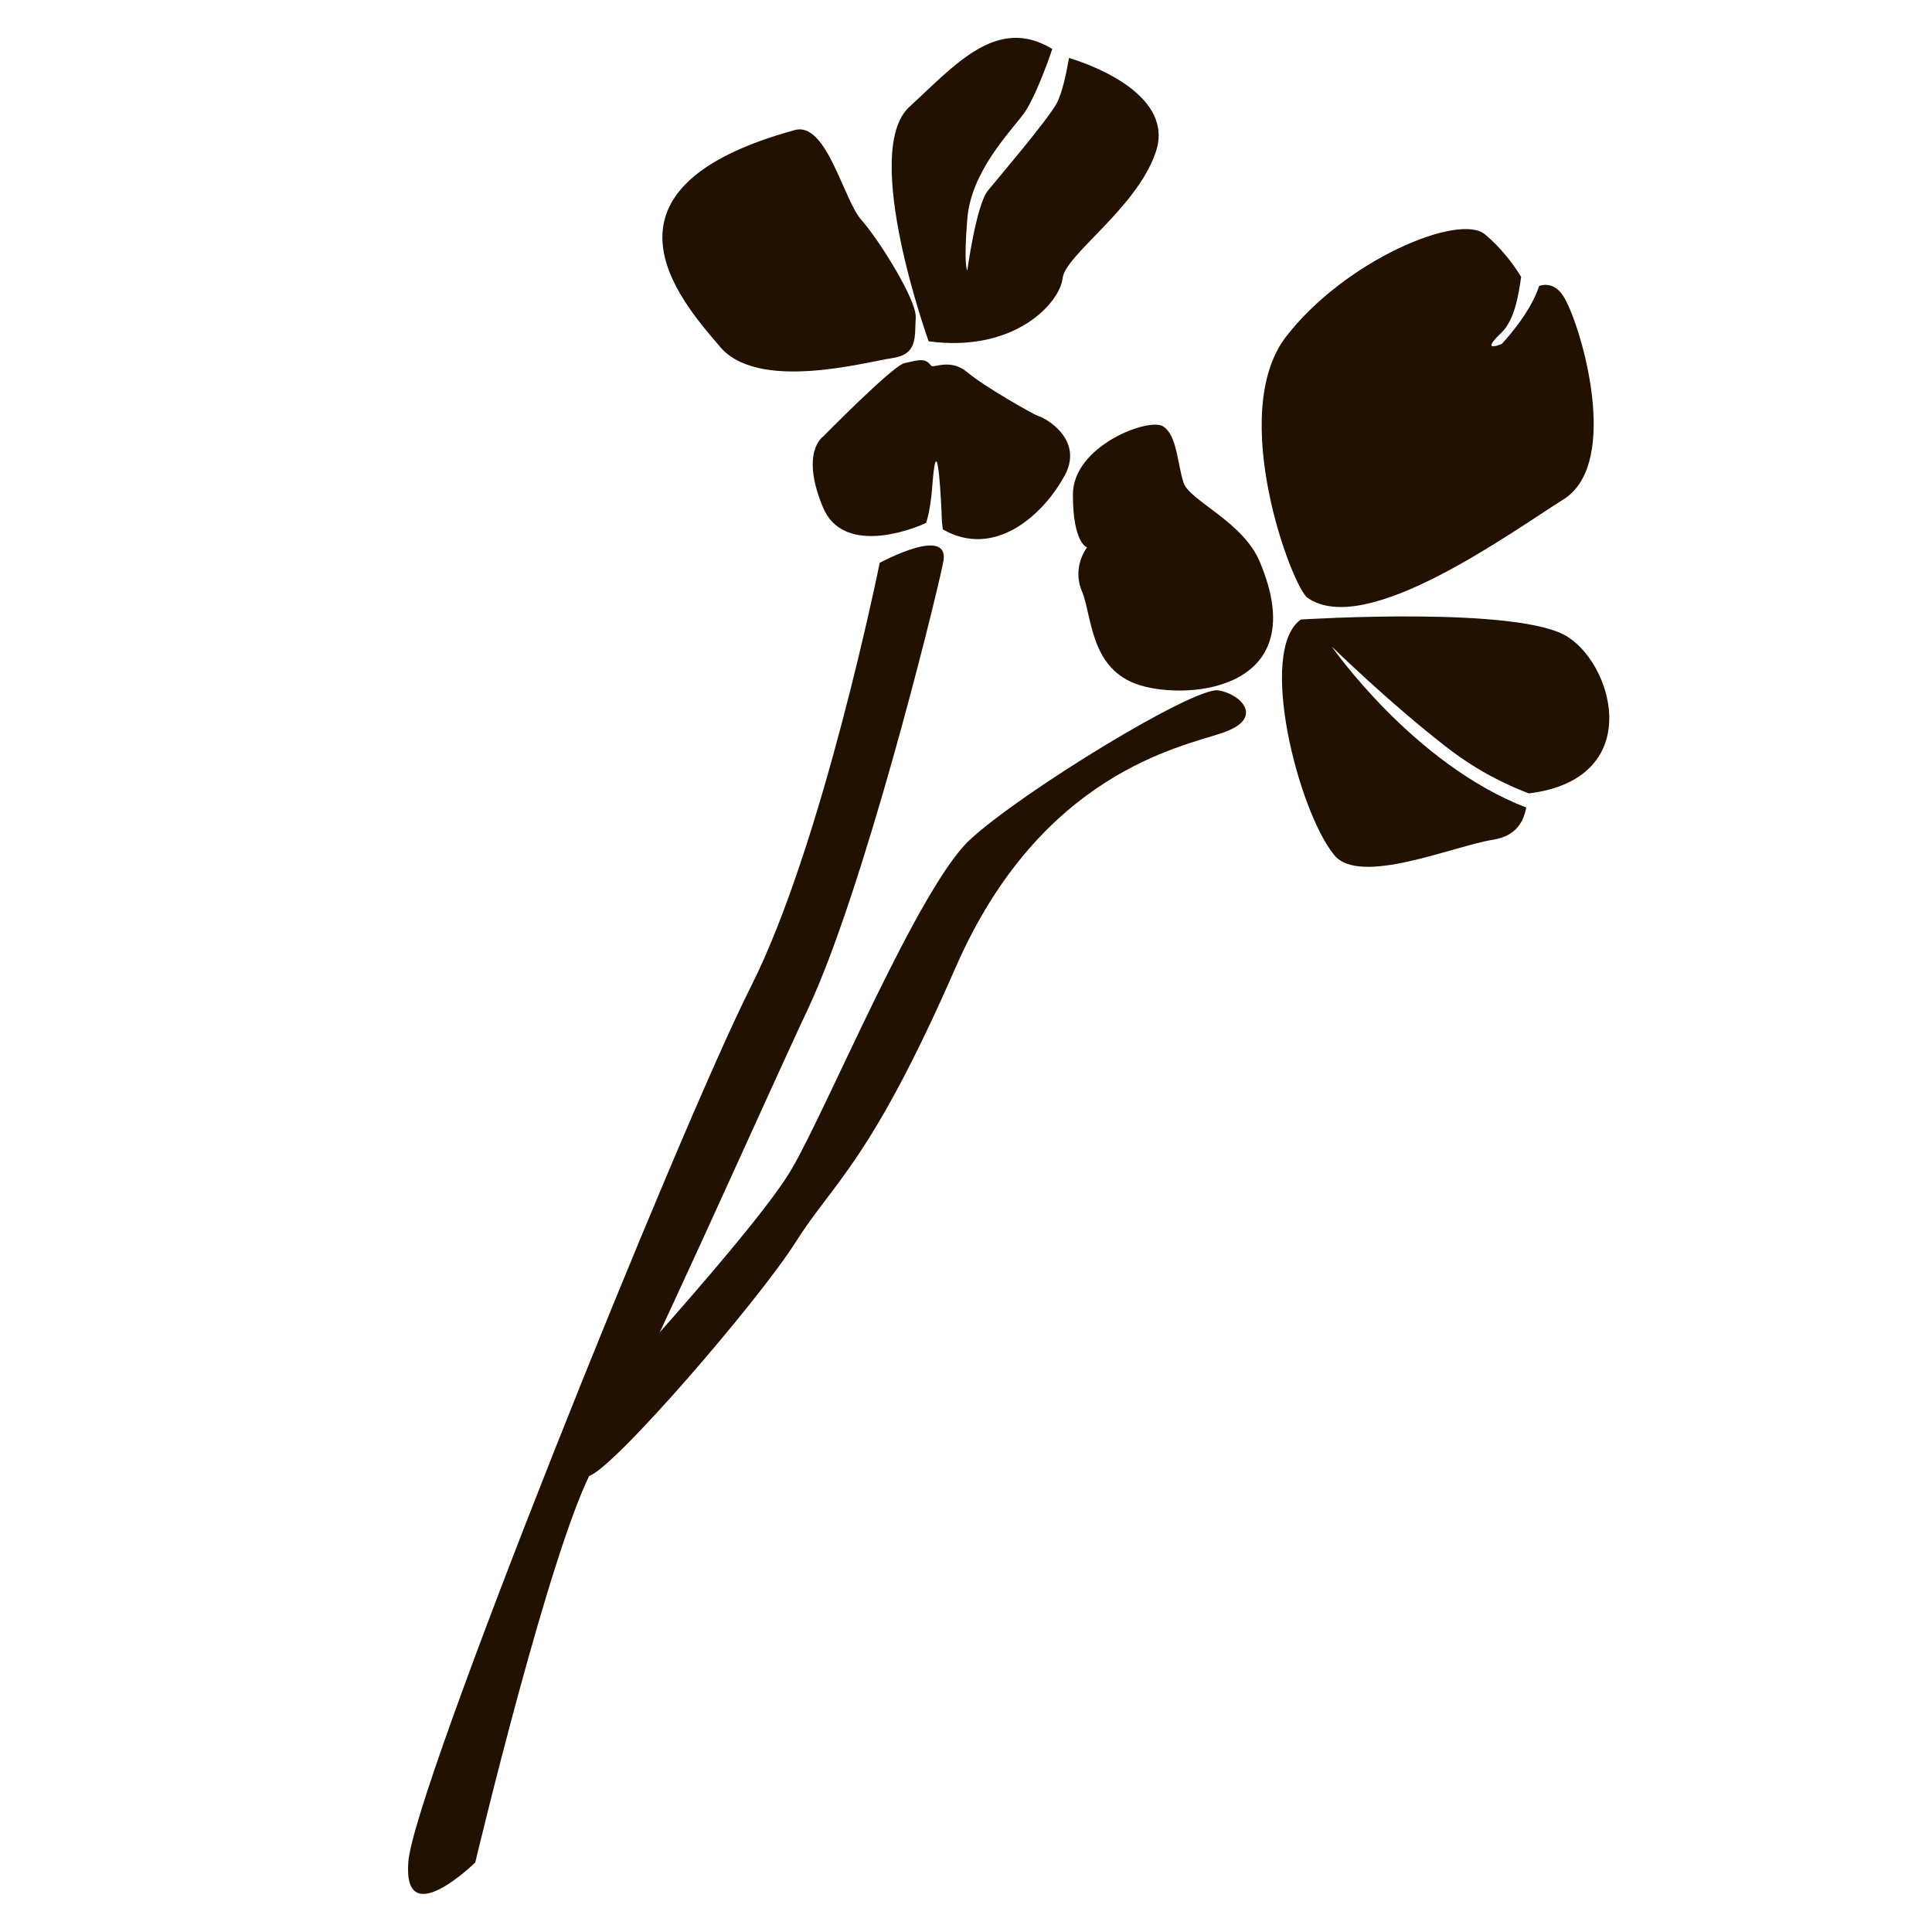 <?xml version="1.0" encoding="utf-8"?>
<!-- Generator: Adobe Illustrator 18.1.1, SVG Export Plug-In . SVG Version: 6.00 Build 0)  -->
<svg version="1.1" id="Layer_1" xmlns="http://www.w3.org/2000/svg" xmlns:xlink="http://www.w3.org/1999/xlink" x="0px" y="0px"
	 viewBox="0 0 150 150" enable-background="new 0 0 150 150" xml:space="preserve">
<g>
	<g>
		<path fill="#221000" d="M61.7,10.1c2.5-0.7,3.8,5.5,5.2,7c1.4,1.6,4.2,6.1,4.2,7.5c-0.1,1.5,0.2,2.9-1.8,3.2c-2.1,0.3-10.6,2.7-13.5-1
			C52.7,23.2,45.3,14.6,61.7,10.1z"/>
		<path fill="#221000" d="M83,4.5c-0.2,1.1-0.5,2.7-1,3.6c-0.9,1.5-4.4,5.6-5.3,6.7c-0.9,1.1-1.6,6.2-1.6,6.2s-0.3-0.3,0-4s3.3-6.7,4.4-8.2
			c0.8-1.1,1.8-3.8,2.2-5C77.4,1.2,74.2,5,70.6,8.3c-3.8,3.5,1.5,18.2,1.5,18.2c6.7,0.9,10.2-3,10.4-4.9c0.2-1.8,5.7-5.4,7.2-9.7
			C91.3,7.5,85,5.1,83,4.5z"/>
		<path fill="#221000" d="M80.6,32.3c-0.5-0.2-4.2-2.3-5.5-3.4s-2.6-0.3-2.8-0.5c-0.5-0.7-1.1-0.4-2.1-0.2c-1,0.3-6.3,5.7-6.3,5.7s-1.8,1.2,0,5.5
			c1.5,3.6,6.5,1.9,8,1.2c0.2-0.6,0.4-1.6,0.5-3.1c0.4-4.8,0.7,2.2,0.7,2.2s0,0.7,0.1,1.4c4,2.3,7.7-1.1,9.3-3.9
			C84.4,34.2,81.1,32.4,80.6,32.3z"/>
	</g>
	<path fill="#221000" d="M68.3,43.7c0,0-4.4,21.8-10,32.9s-26.3,62.5-26.6,68c-0.4,5.5,5.2,0,5.2,0s5.9-24.8,9.2-30.7c3.3-5.9,13.3-28.5,16.6-35.5
		c4.3-9.1,9.8-31.2,10.5-34.6C74,40.6,68.3,43.7,68.3,43.7z"/>
	<path fill="#221000" d="M45.3,110c0,0,13.6-14.7,16.2-19.3c2.7-4.6,9.8-21.8,13.8-25.5c4-3.7,17.4-11.9,19.3-11.6c1.8,0.3,3.6,2.2,0.3,3.3
		C91.7,58,80.8,60,74.2,75.1s-9.5,16.7-12.4,21.3c-2.9,4.6-14.3,17.8-16.1,18.2C44,115,44.1,111.2,45.3,110z"/>
	<g>
		<path fill="#221000" d="M97.8,43.6c-1.3-3.1-5.4-4.7-5.9-6.1c-0.5-1.5-0.5-3.7-1.6-4.4s-7,1.5-7,5.3c0,3.8,1.1,4.1,1.1,4.1s-1.2,1.5-0.4,3.4
			s0.6,6.1,4.5,7.3S102,53.5,97.8,43.6z"/>
		<path fill="#221000" d="M121.5,23.2c-0.6-1.1-1.4-1.2-2-1c-0.7,2.2-2.9,4.5-2.9,4.5s-1.8,0.8,0-0.9c1-1,1.3-2.9,1.5-4.3c-0.6-1-1.6-2.3-2.8-3.3
			c-2-1.7-10.9,2-15.5,8c-4.5,6,0.5,19.3,1.7,20.2c4.5,3.2,15.7-5,20-7.7C125.8,35.8,122.8,25.5,121.5,23.2z"/>
		<path fill="#221000" d="M103.4,50.2c0,0,4.5,4.4,8.9,7.8c2.7,2.1,5.1,3.1,6.4,3.6c8.9-1.1,6.7-9.7,3.1-12.1c-3.6-2.5-20.8-1.4-20.8-1.4
			c-3.4,2.4-0.2,14.9,2.6,18.3c2,2.4,9.2-0.7,12.3-1.2c1.9-0.3,2.4-1.5,2.6-2.5C109.7,59.3,103.4,50.2,103.4,50.2z"/>
	</g>
</g>
</svg>
